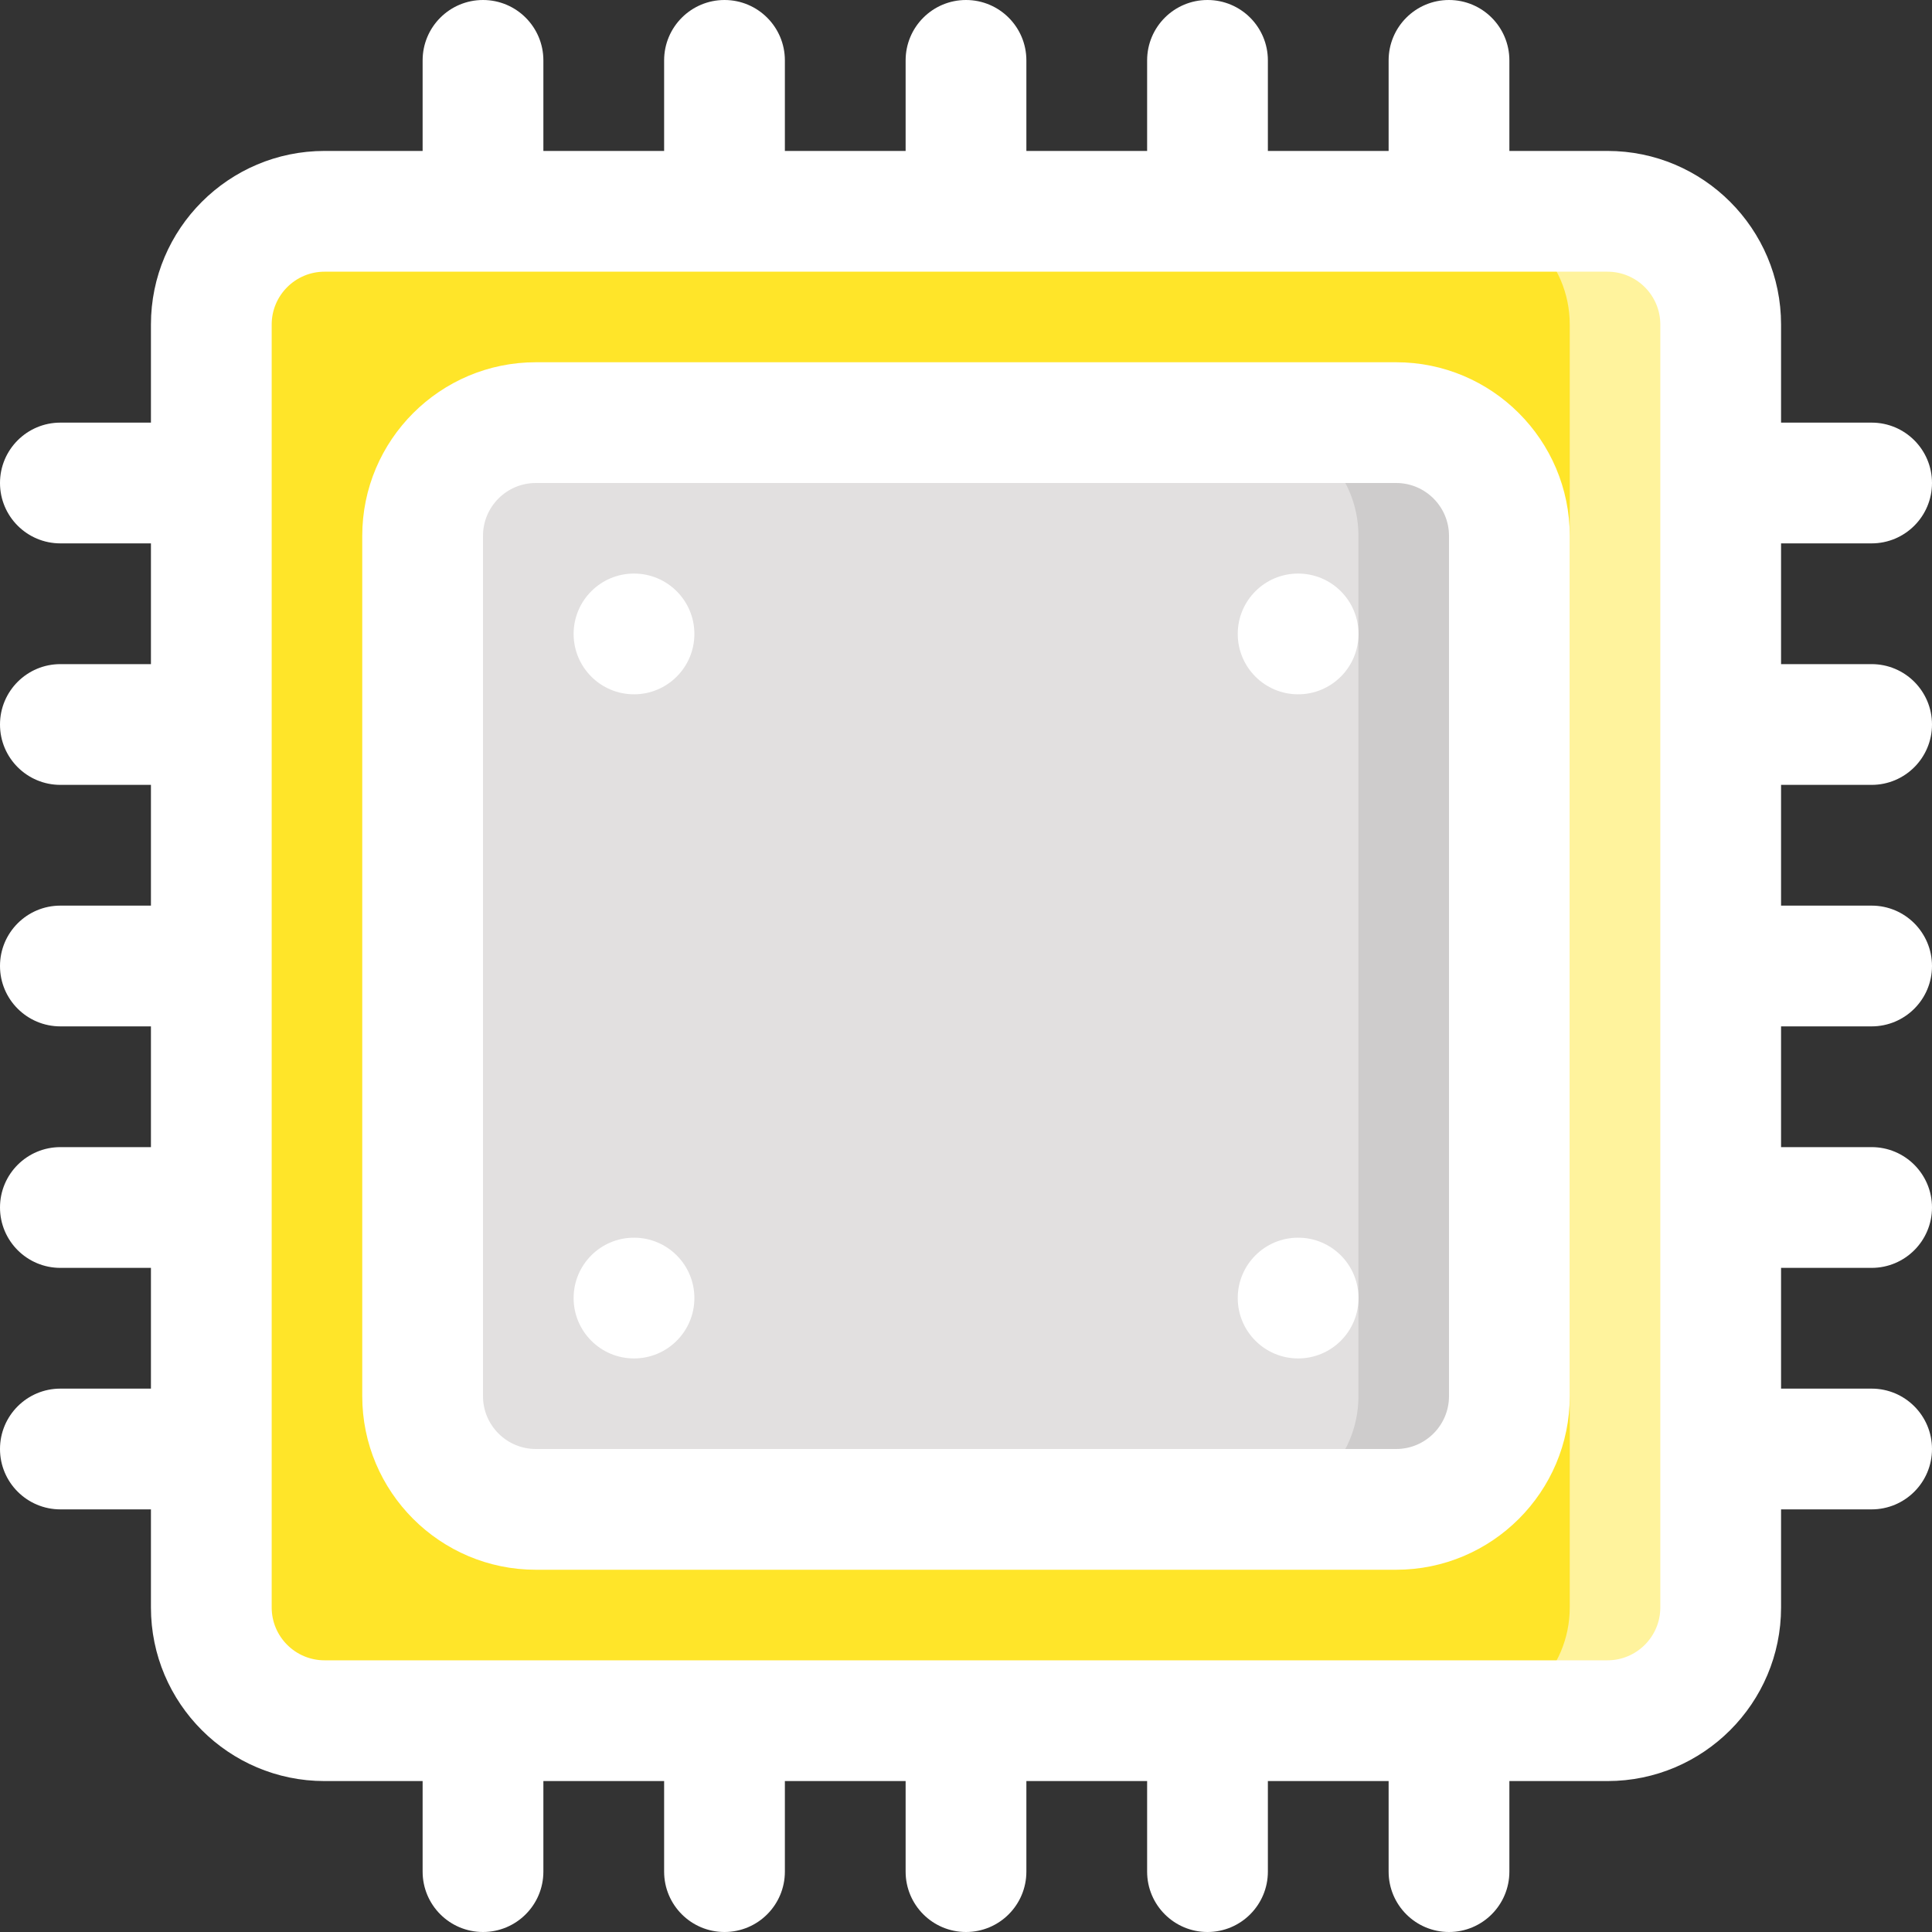 <?xml version="1.0"?>
<svg xmlns="http://www.w3.org/2000/svg" id="Layer_1" enable-background="new 0 0 512 512" height="512px" viewBox="0 0 512 512" width="512px" class=""><rect x="0" y="0" width="512" height="512" fill="#333333" stroke="none"/><g><link xmlns="" type="text/css" id="dark-mode" rel="stylesheet" href=""/><style xmlns="" type="text/css" id="dark-mode-custom-style"/><g><path d="m426 56h-340c-16.57 0-30 13.43-30 30v340c0 16.57 13.43 30 30 30h340c16.57 0 30-13.43 30-30v-340c0-16.57-13.43-30-30-30zm-26 314c0 16.57-13.43 30-30 30h-228c-16.57 0-30-13.43-30-30v-228c0-16.57 13.43-30 30-30h228c16.57 0 30 13.43 30 30z" fill="#acebe2" data-original="#ACEBE2" class="" style="fill:#FFE529" data-old_color="#acebe2"/><path d="m142 112h228c16.569 0 30 13.431 30 30v228c0 16.569-13.431 30-30 30h-228c-16.569 0-30-13.431-30-30v-228c0-16.569 13.431-30 30-30z" fill="#e2e0e0" data-original="#E2E0E0" class=""/><path d="m400 142v228c0 16.57-13.43 30-30 30h-40c16.57 0 30-13.43 30-30v-228c0-16.57-13.43-30-30-30h40c16.57 0 30 13.43 30 30z" fill="#cecccc" data-original="#CECCCC" class="active-path" style="fill:#CECCCC"/><path d="m426 56h-40c16.57 0 30 13.43 30 30v340c0 16.57-13.43 30-30 30h40c16.57 0 30-13.43 30-30v-340c0-16.57-13.43-30-30-30z" fill="#98d7ce" data-original="#98D7CE" class="" style="fill:#FFF39D" data-old_color="#98d7ce"/><path d="m496 208c8.837 0 16-7.164 16-16s-7.163-16-16-16h-24v-32h24c8.837 0 16-7.164 16-16s-7.163-16-16-16h-24v-26c0-25.364-20.636-46-46-46h-26v-24c0-8.836-7.163-16-16-16s-16 7.164-16 16v24h-32v-24c0-8.836-7.163-16-16-16s-16 7.164-16 16v24h-32v-24c0-8.836-7.163-16-16-16-8.836 0-16 7.164-16 16v24h-32v-24c0-8.836-7.164-16-16-16s-16 7.164-16 16v24h-32v-24c0-8.836-7.164-16-16-16s-16 7.164-16 16v24h-26c-25.364 0-46 20.636-46 46v26h-24c-8.836 0-16 7.164-16 16s7.164 16 16 16h24v32h-24c-8.836 0-16 7.164-16 16s7.164 16 16 16h24v32h-24c-8.836 0-16 7.164-16 16s7.164 16 16 16h24v32h-24c-8.836 0-16 7.164-16 16s7.164 16 16 16h24v32h-24c-8.836 0-16 7.164-16 16s7.164 16 16 16h24v26c0 25.364 20.636 46 46 46h26v24c0 8.836 7.164 16 16 16s16-7.164 16-16v-24h32v24c0 8.836 7.164 16 16 16s16-7.164 16-16v-24h32v24c0 8.836 7.164 16 16 16 8.837 0 16-7.164 16-16v-24h32v24c0 8.836 7.163 16 16 16s16-7.164 16-16v-24h32v24c0 8.836 7.163 16 16 16s16-7.164 16-16v-24h26c25.364 0 46-20.636 46-46v-26h24c8.837 0 16-7.164 16-16s-7.163-16-16-16h-24v-32h24c8.837 0 16-7.164 16-16s-7.163-16-16-16h-24v-32h24c8.837 0 16-7.164 16-16s-7.163-16-16-16h-24v-32zm-56 218c0 7.72-6.28 14-14 14h-340c-7.72 0-14-6.28-14-14v-340c0-7.72 6.28-14 14-14h340c7.72 0 14 6.28 14 14z" data-original="#000000" class="" style="fill:#FFFFFF" data-old_color="#000000"/><path d="m370 416h-228c-25.364 0-46-20.636-46-46v-228c0-25.364 20.636-46 46-46h228c25.364 0 46 20.636 46 46v228c0 25.364-20.636 46-46 46zm-228-288c-7.72 0-14 6.28-14 14v228c0 7.72 6.28 14 14 14h228c7.72 0 14-6.28 14-14v-228c0-7.72-6.28-14-14-14z" data-original="#000000" class="" style="fill:#FFFFFF" data-old_color="#000000"/><path d="m168.02 184c-8.836 0-16.005-7.164-16.005-16s7.158-16 15.995-16h.01c8.836 0 16 7.164 16 16s-7.164 16-16 16z" data-original="#000000" class="" style="fill:#FFFFFF" data-old_color="#000000"/><path d="m168.02 360c-8.836 0-16.005-7.164-16.005-16s7.158-16 15.995-16h.01c8.836 0 16 7.164 16 16s-7.164 16-16 16z" data-original="#000000" class="" style="fill:#FFFFFF" data-old_color="#000000"/><path d="m344.02 360c-8.836 0-16.005-7.164-16.005-16s7.159-16 15.995-16h.01c8.837 0 16 7.164 16 16s-7.164 16-16 16z" data-original="#000000" class="" style="fill:#FFFFFF" data-old_color="#000000"/><path d="m344.02 184c-8.836 0-16.005-7.164-16.005-16s7.159-16 15.995-16h.01c8.837 0 16 7.164 16 16s-7.164 16-16 16z" data-original="#000000" class="" style="fill:#FFFFFF" data-old_color="#000000"/></g></g> </svg>

